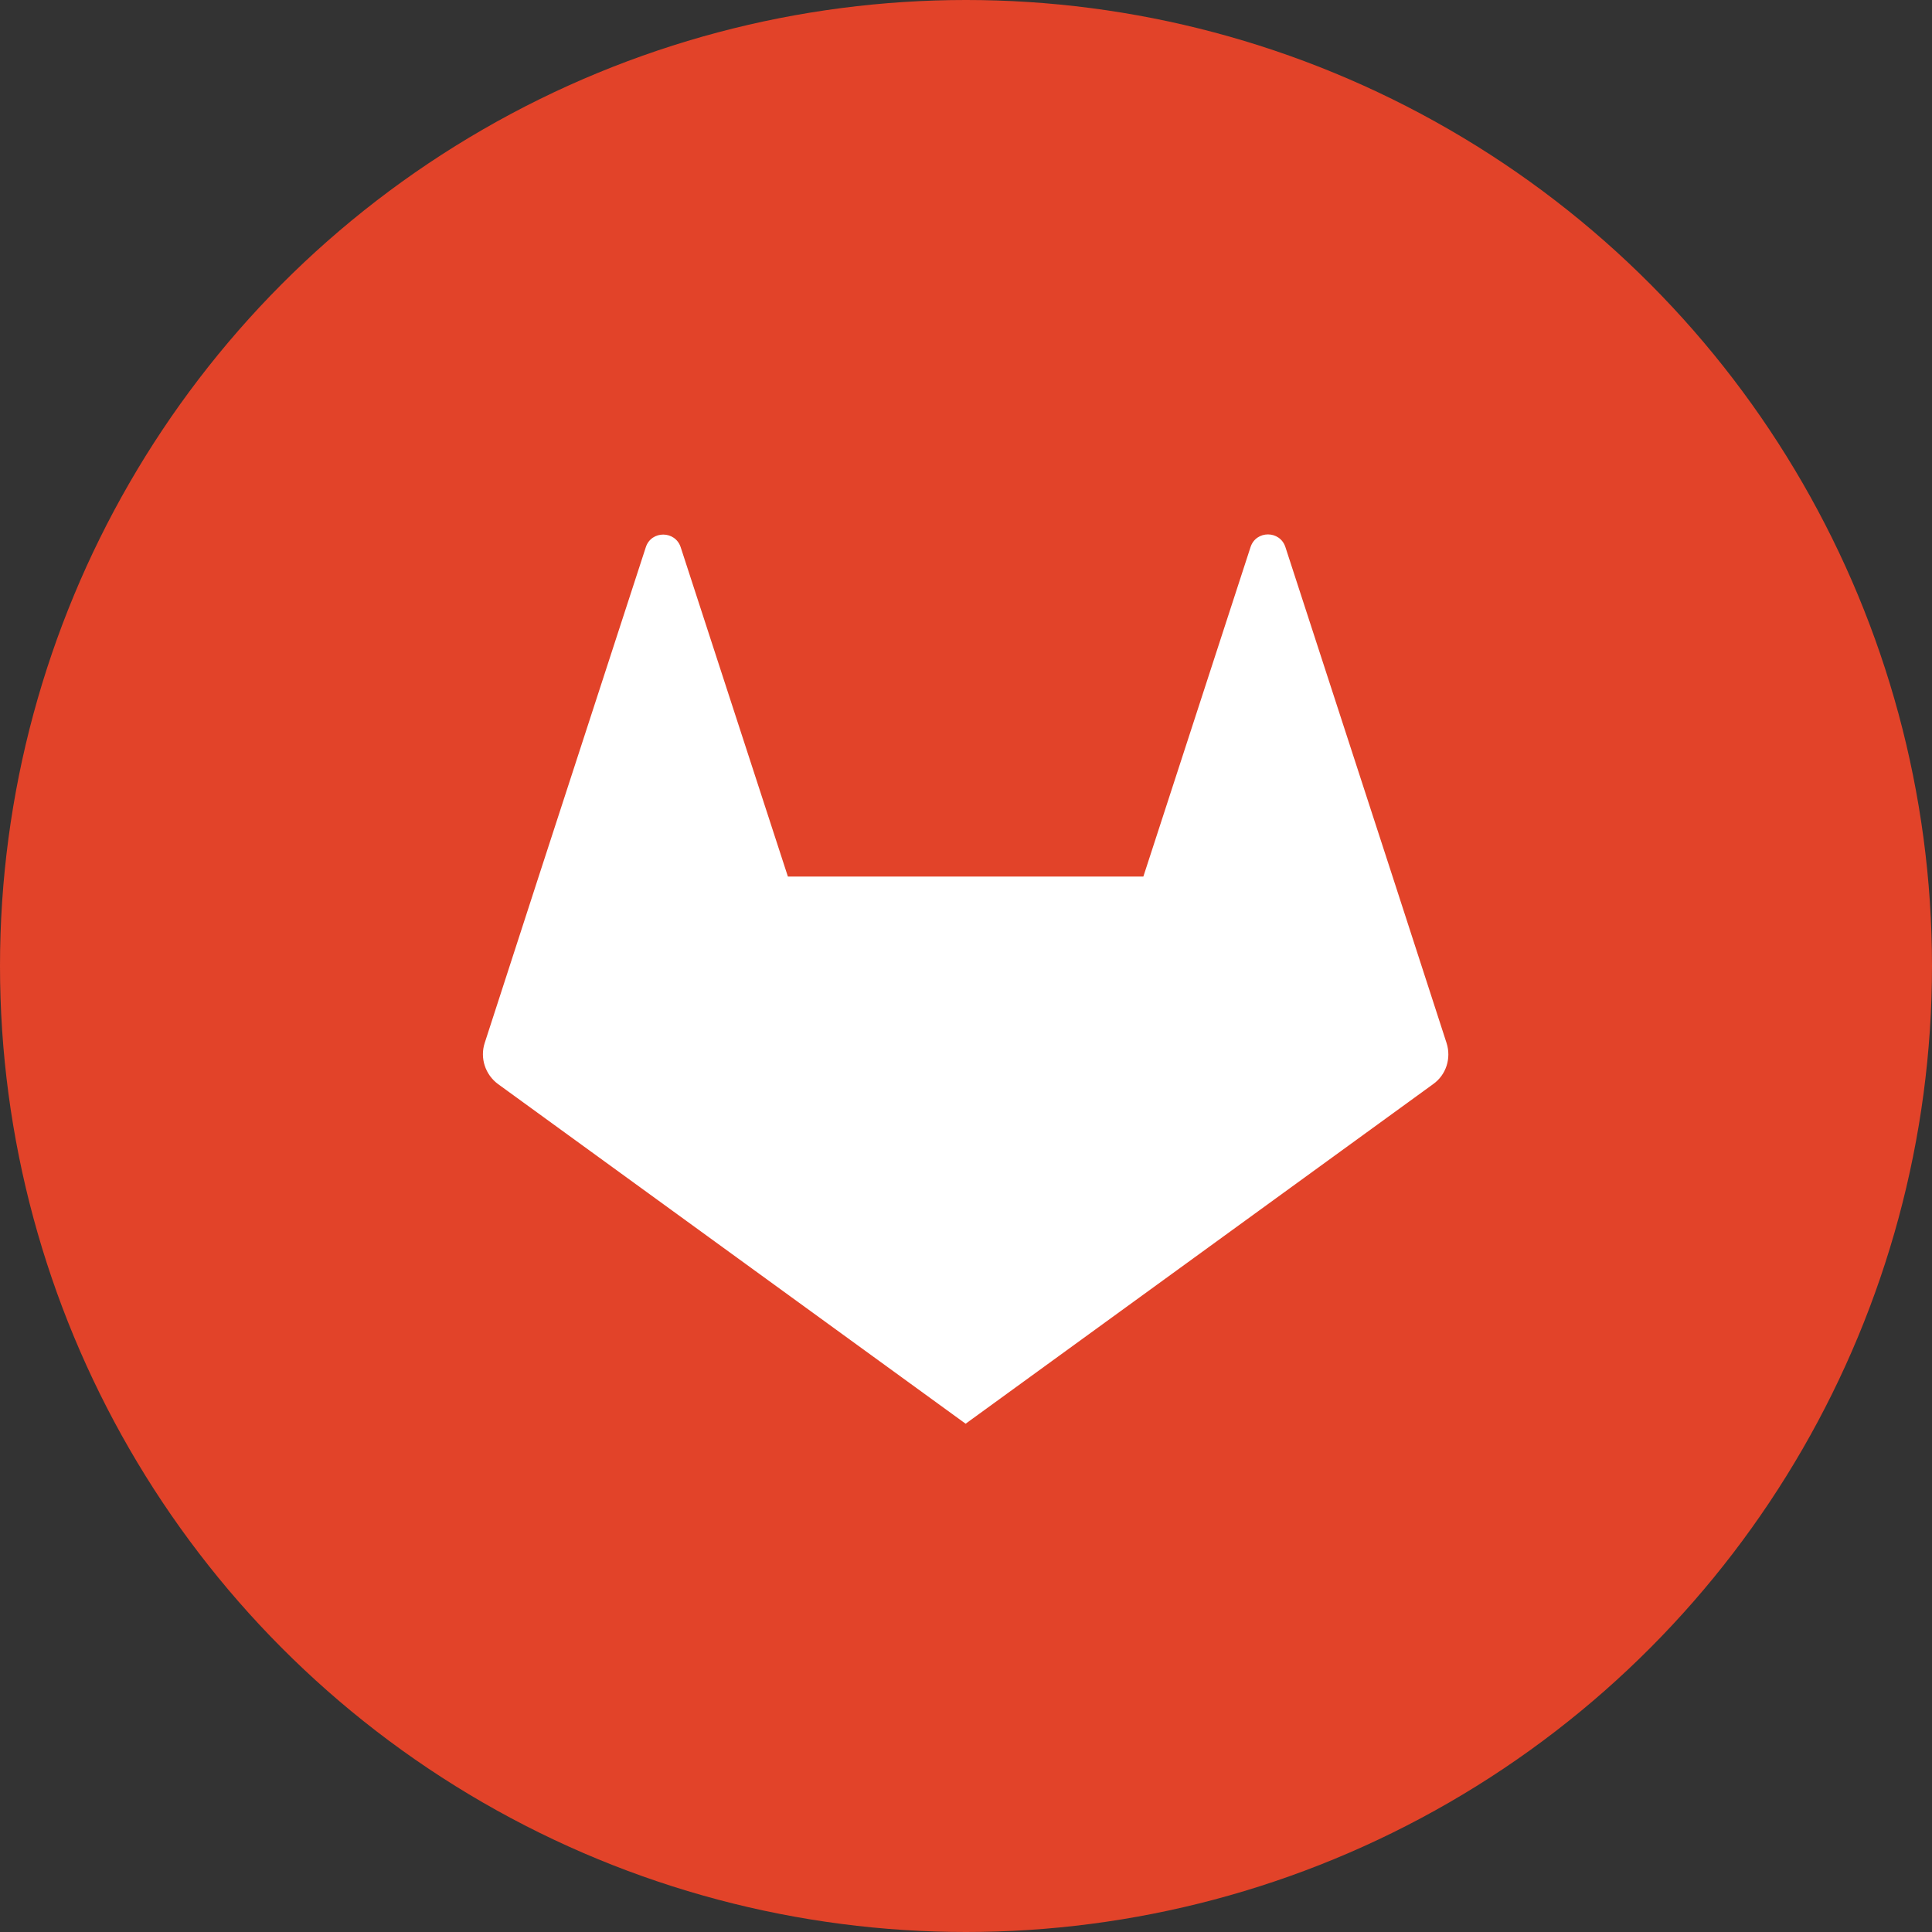 <?xml version="1.0" encoding="utf-8"?>
<!-- Generator: Adobe Illustrator 21.0.0, SVG Export Plug-In . SVG Version: 6.00 Build 0)  -->
<svg version="1.1" xmlns="http://www.w3.org/2000/svg" xmlns:xlink="http://www.w3.org/1999/xlink" x="0px" y="0px"
	 viewBox="0 0 1024 1024" style="enable-background:new 0 0 1024 1024;" xml:space="preserve">
<rect x="0" y="0" width="1024" height="1024" fill="#333333" stroke="none"/>
<style type="text/css">
	.st0{fill:#E24329;}
	.st1{fill:#FFFFFF;}
</style>
<g id="Guides">
</g>
<g id="Icon">
	<circle class="st0" cx="512" cy="512" r="512"/>
	<g>
		<title>GitLab icon</title>
		<path class="st1" d="M766.7,552.8l-28.6-88.2l-56.8-174.6c-2.9-9-15.6-9-18.5,0L606,464.6H417.6l-56.8-174.5
			c-2.9-9-15.6-9-18.5-0.1l-56.8,174.6l-28.6,88.2c-2.6,8,0.3,16.8,7.1,21.8l247.8,180l247.8-180
			C766.5,569.7,769.3,560.9,766.7,552.8"/>
	</g>
</g>
</svg>
